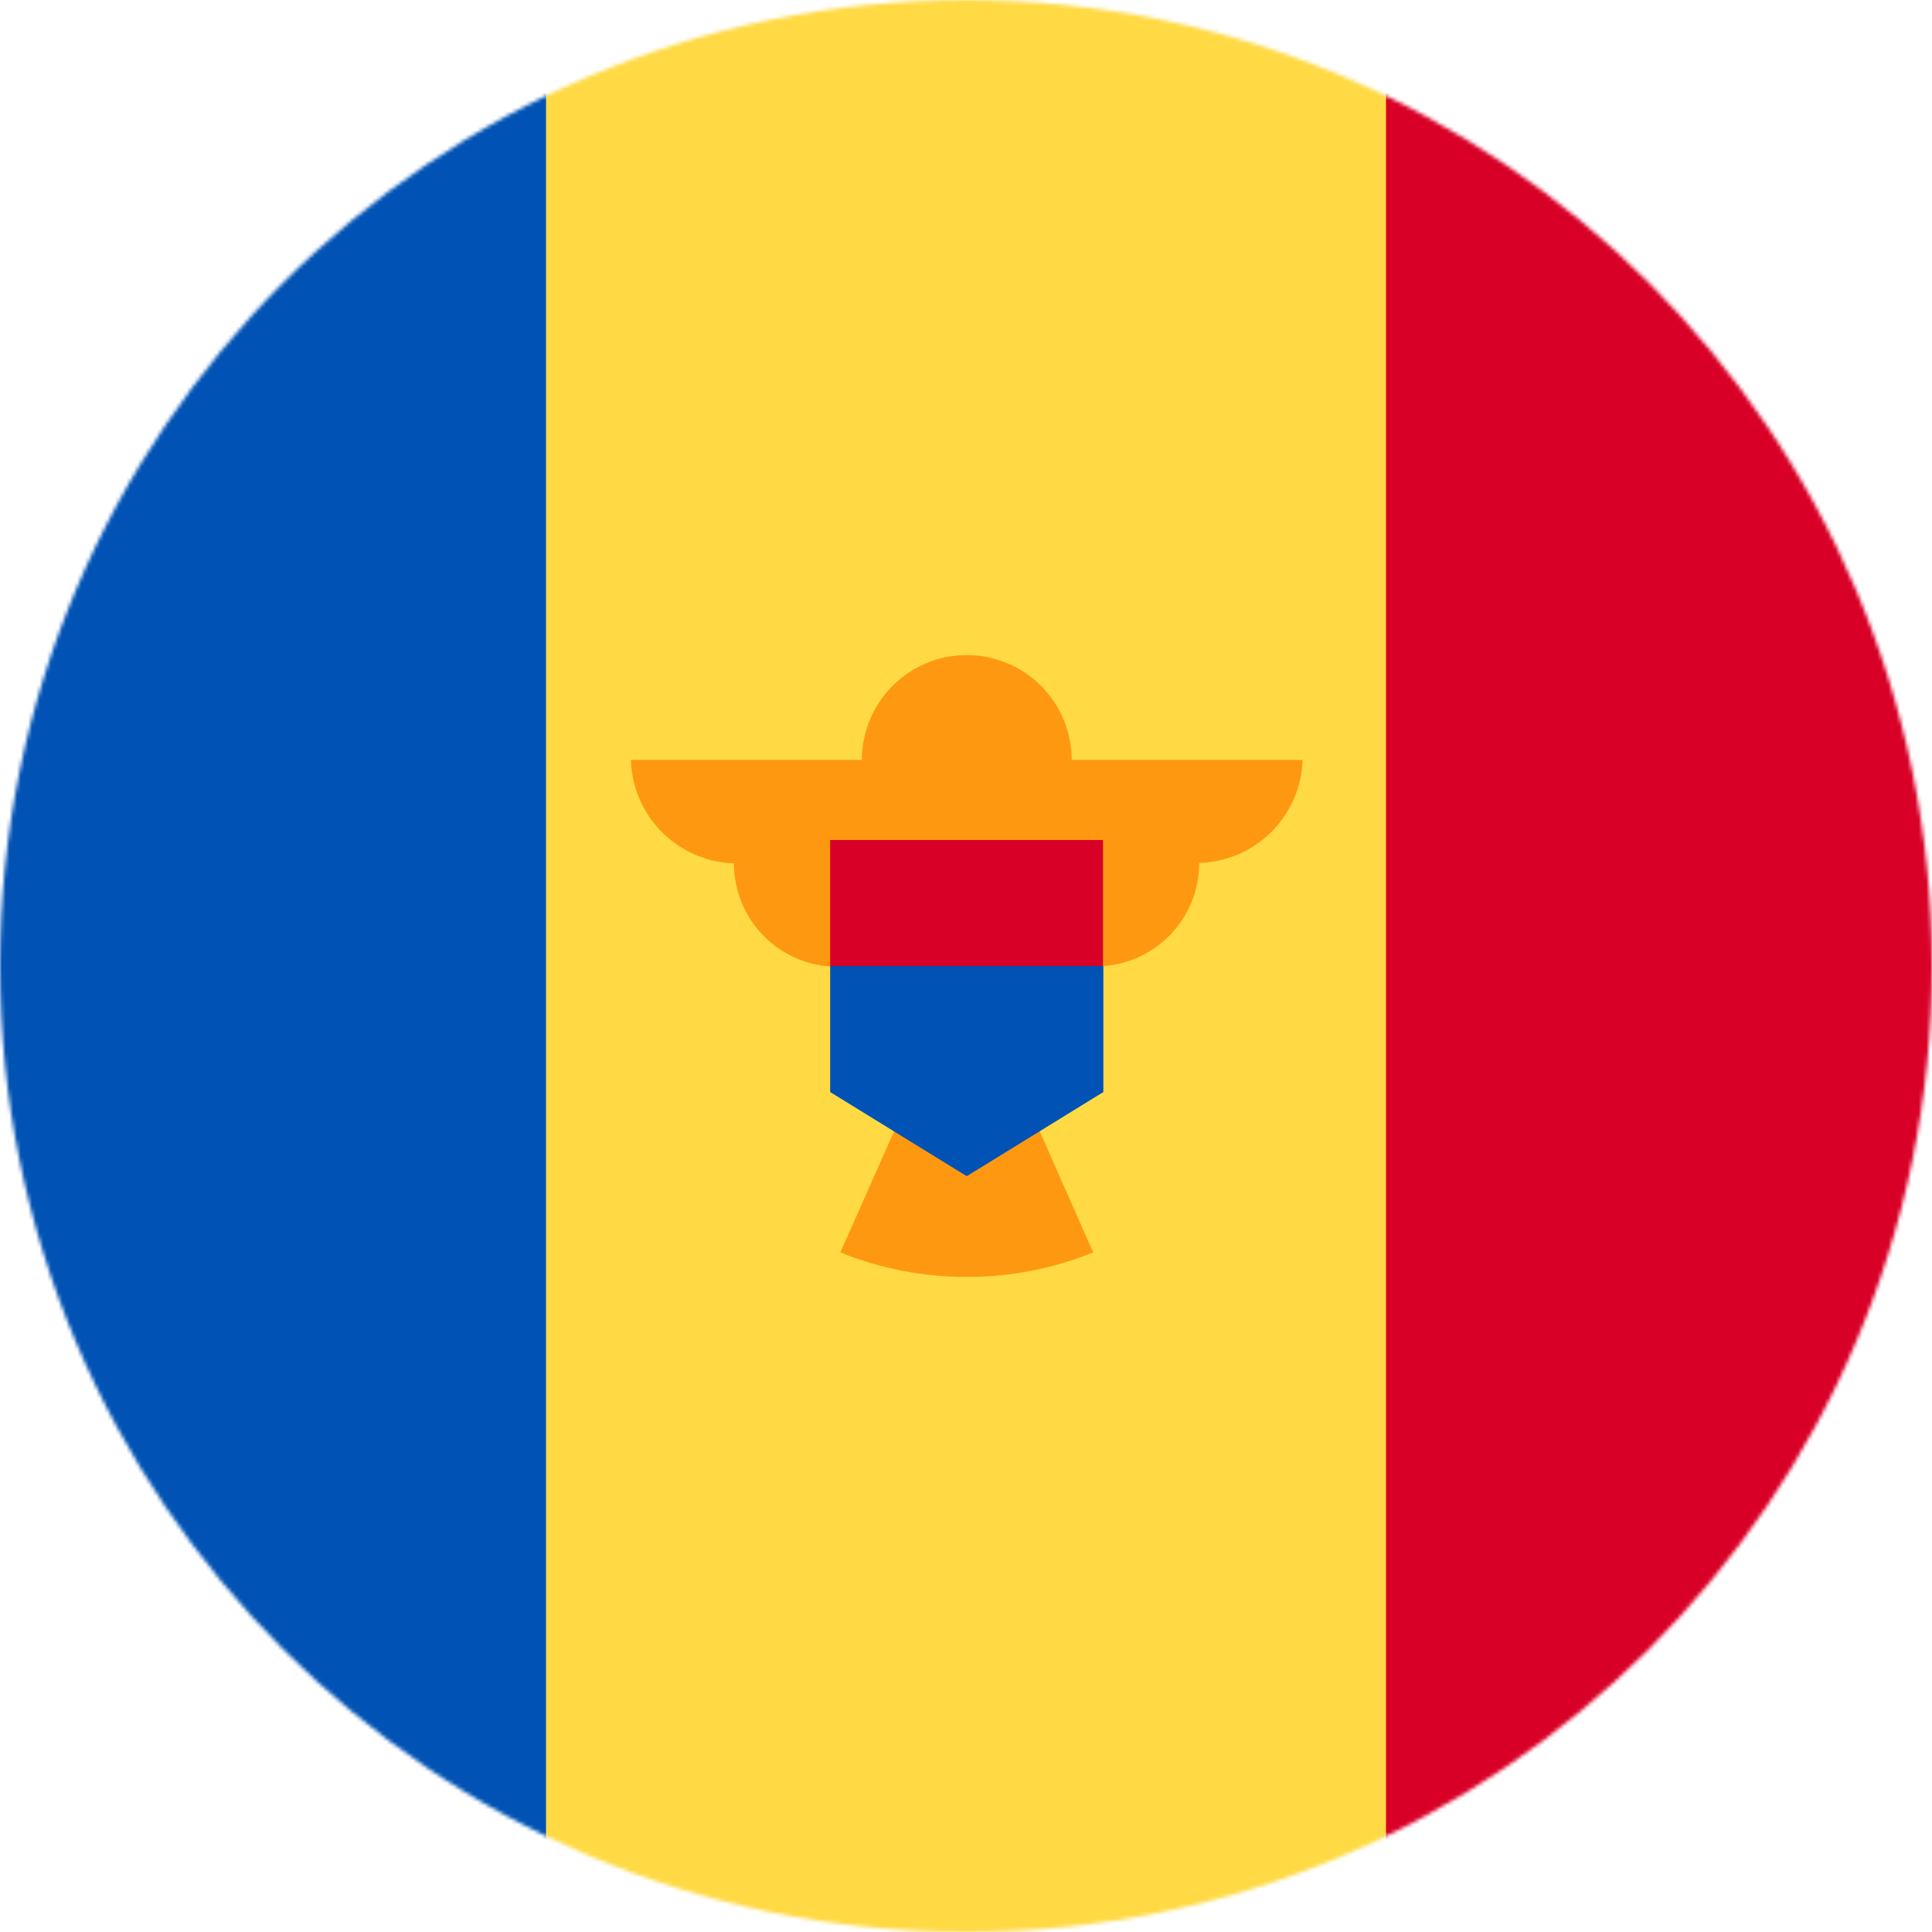 <svg width="512" height="512" viewBox="0 0 512 512" fill="none" xmlns="http://www.w3.org/2000/svg">
<g clip-path="url(#clip0_1628_2603)">
<mask id="mask0_1628_2603" style="mask-type:luminance" maskUnits="userSpaceOnUse" x="0" y="0" width="512" height="512">
<path d="M256 512C397.385 512 512 397.385 512 256C512 114.615 397.385 0 256 0C114.615 0 0 114.615 0 256C0 397.385 114.615 512 256 512Z" fill="white"/>
</mask>
<g mask="url(#mask0_1628_2603)">
<path d="M0 0H144.7L180.7 254.6L144.7 512H0V0Z" fill="#0052B4"/>
<path d="M367.302 0H512.002V512H367.302L337.602 254.7L367.302 0Z" fill="#D80027"/>
<path d="M144.703 0H367.303V512H144.703V0Z" fill="#FFDA44"/>
<path d="M345.103 201.402H284.003C284.003 194.029 281.074 186.957 275.861 181.744C270.647 176.53 263.576 173.602 256.203 173.602C248.83 173.602 241.759 176.53 236.546 181.744C231.332 186.957 228.403 194.029 228.403 201.402H167.203C167.412 208.758 170.489 215.742 175.776 220.862C181.064 225.981 188.143 228.831 195.503 228.802H194.503C194.503 232.408 195.215 235.979 196.598 239.31C197.982 242.641 200.009 245.666 202.564 248.212C205.119 250.757 208.151 252.774 211.487 254.145C214.823 255.516 218.397 256.215 222.003 256.202C222.003 269.602 231.603 280.702 244.303 283.202L222.703 331.902C233.345 336.214 244.721 338.421 256.203 338.402C267.685 338.421 279.062 336.214 289.703 331.902L268.103 283.002C274.37 281.814 280.027 278.478 284.097 273.567C288.168 268.657 290.398 262.48 290.403 256.102C297.67 256.102 304.639 253.215 309.778 248.076C314.916 242.938 317.803 235.968 317.803 228.702H316.903C324.263 228.731 331.342 225.881 336.63 220.762C341.918 215.642 344.994 208.658 345.203 201.302L345.103 201.402Z" fill="#FF9811"/>
<path d="M256.1 239.301L220 256.001V289.401L256.2 311.701L292.4 289.401V256.001L256.1 239.301Z" fill="#0052B4"/>
<path d="M220 222.602H292.3V256.002H220V222.602Z" fill="#D80027"/>
</g>
</g>
<defs>
<clipPath id="clip0_1628_2603">
<rect width="512" height="512" fill="white"/>
</clipPath>
</defs>
</svg>
